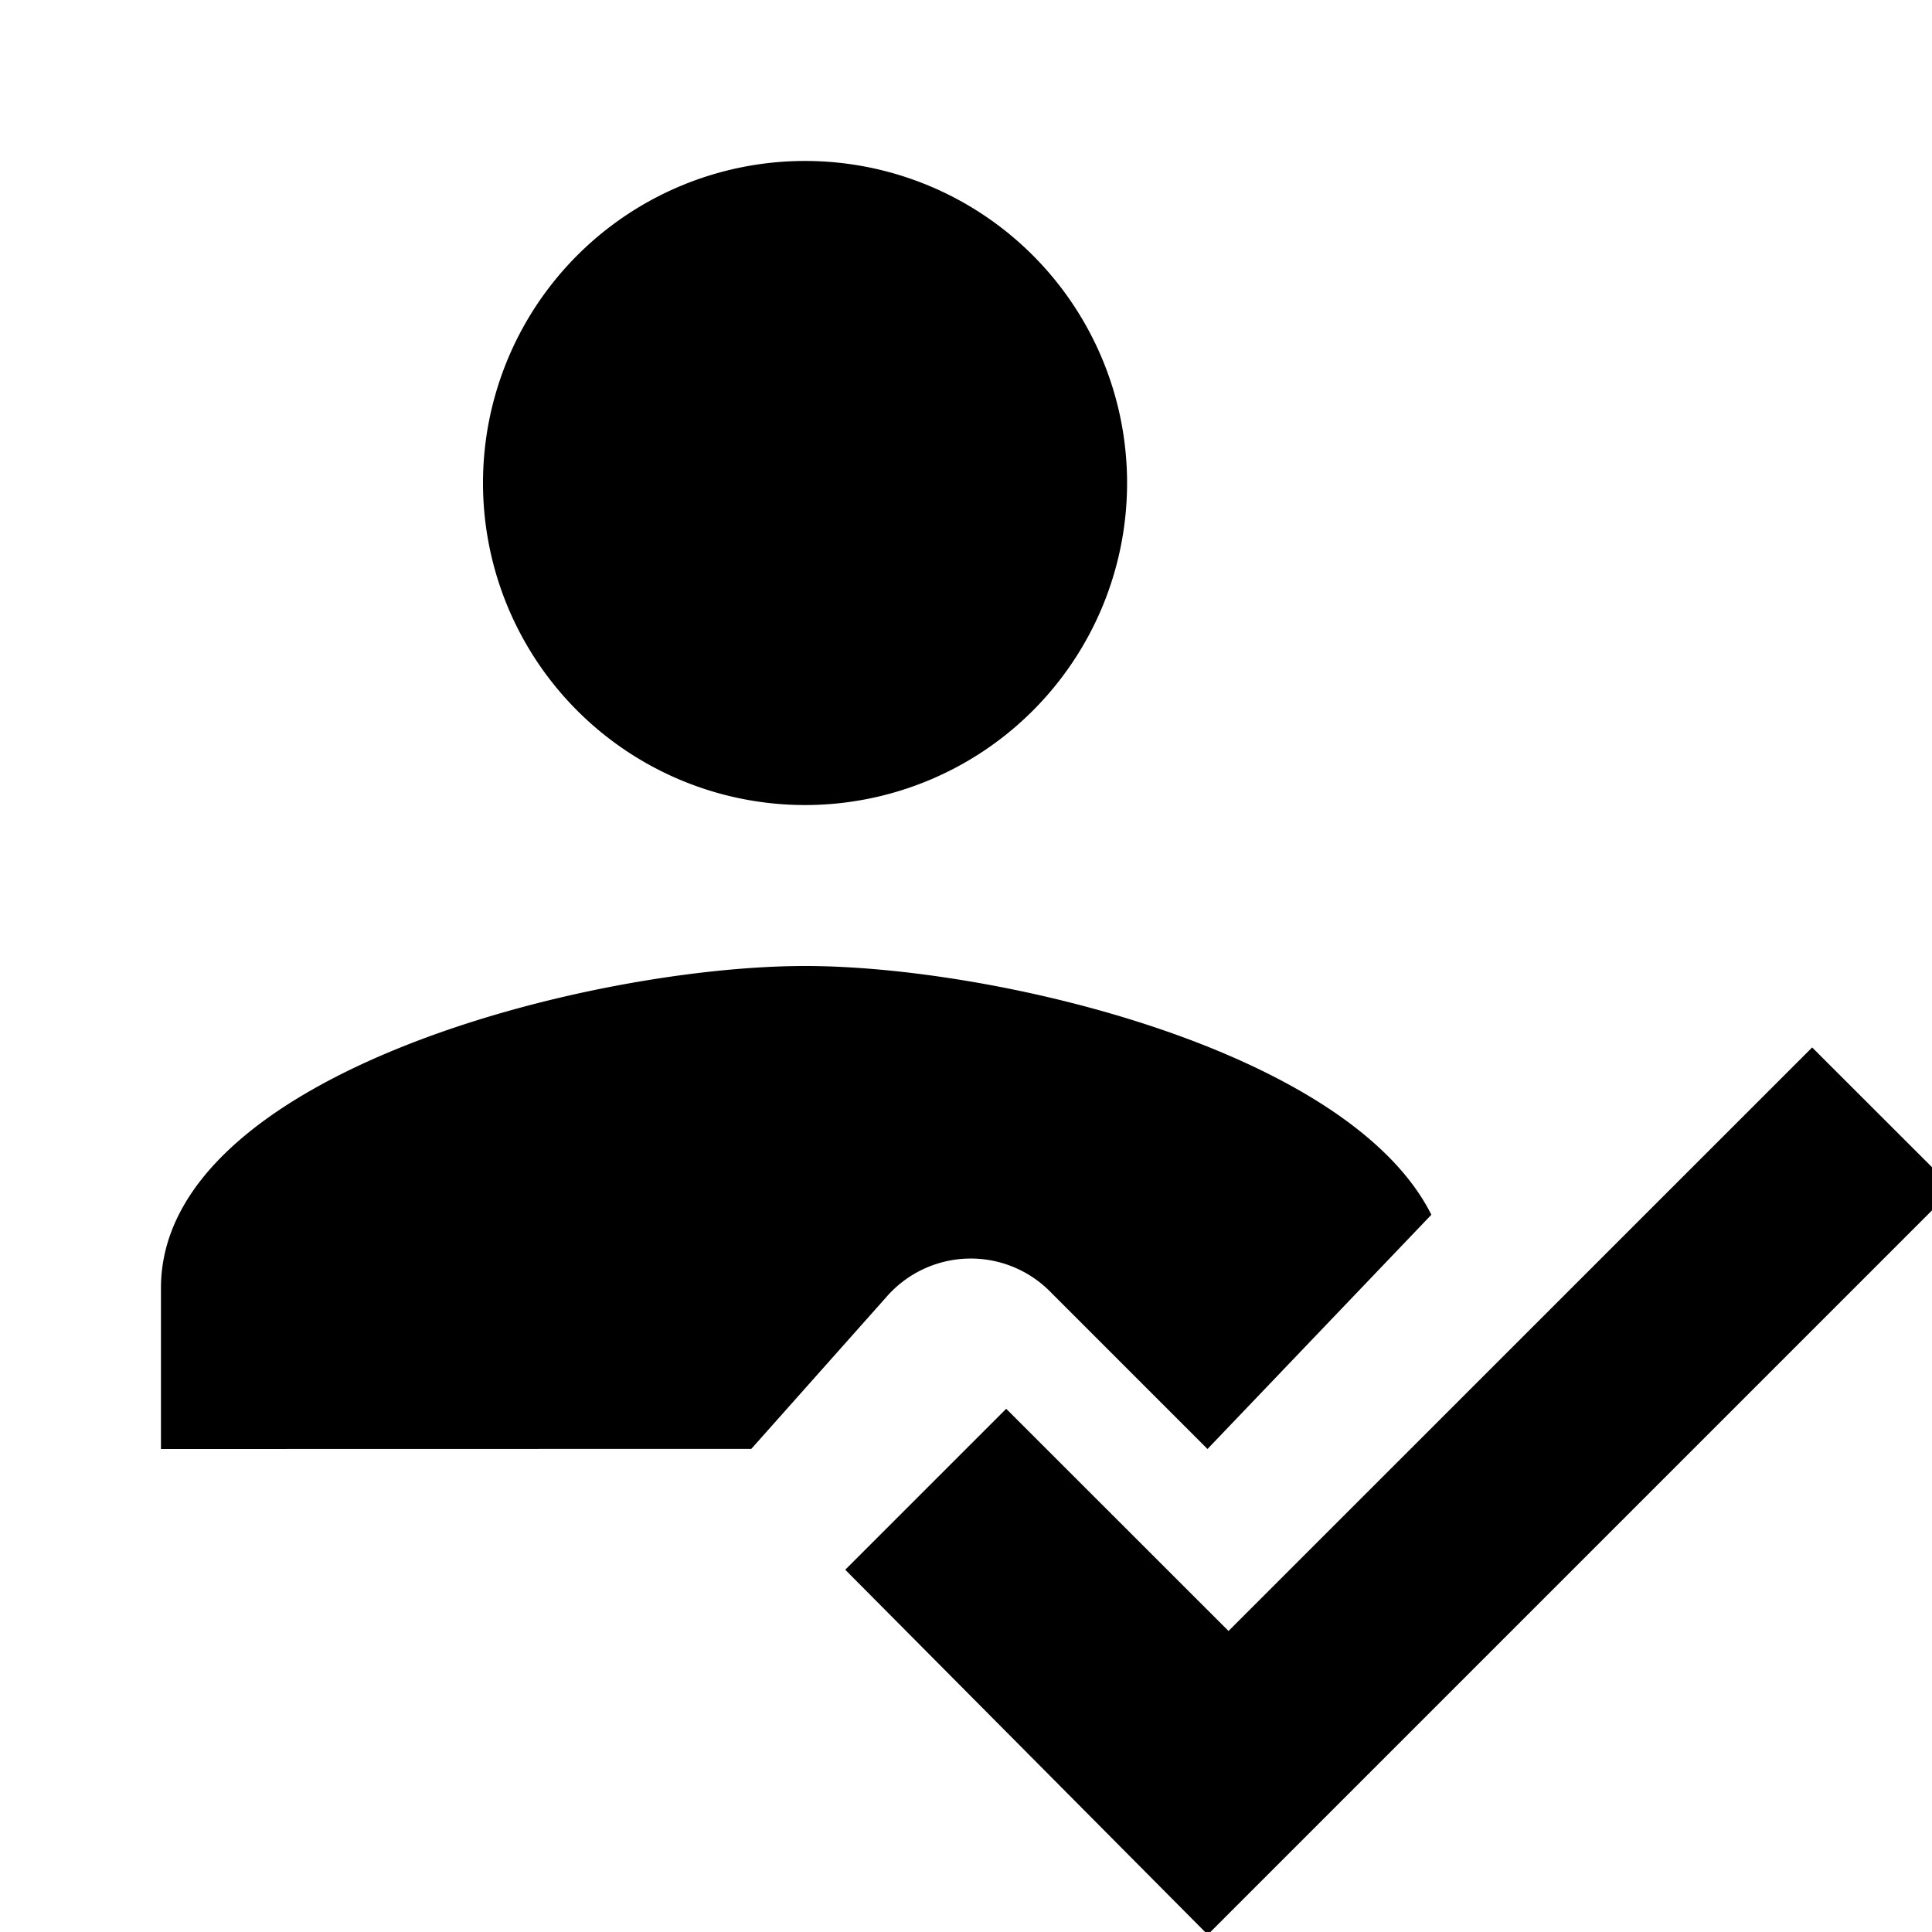 <svg xmlns="http://www.w3.org/2000/svg" width="16" height="16" viewBox="0 0 16 16">
    <g fill="none" fill-rule="evenodd">
        <path d="M0 0h16v16H0z"/>
        <path fill="#000" d="M6.667 6.667a2.666 2.666 0 1 0 0-5.334 2.666 2.666 0 1 0 0 5.334zm8.34 2.007l1.172 1.171-6.177 6.177L7 13l1.333-1.333 1.841 1.84 4.834-4.833zM6.668 8c1.564 0 4.498.69 5.186 2.06L10 12l-1.29-1.29a.926.926 0 0 0-1.37.032l-1.118 1.257L1.333 12v-1.333C1.333 8.893 4.887 8 6.667 8z"/>
    </g>
</svg>
